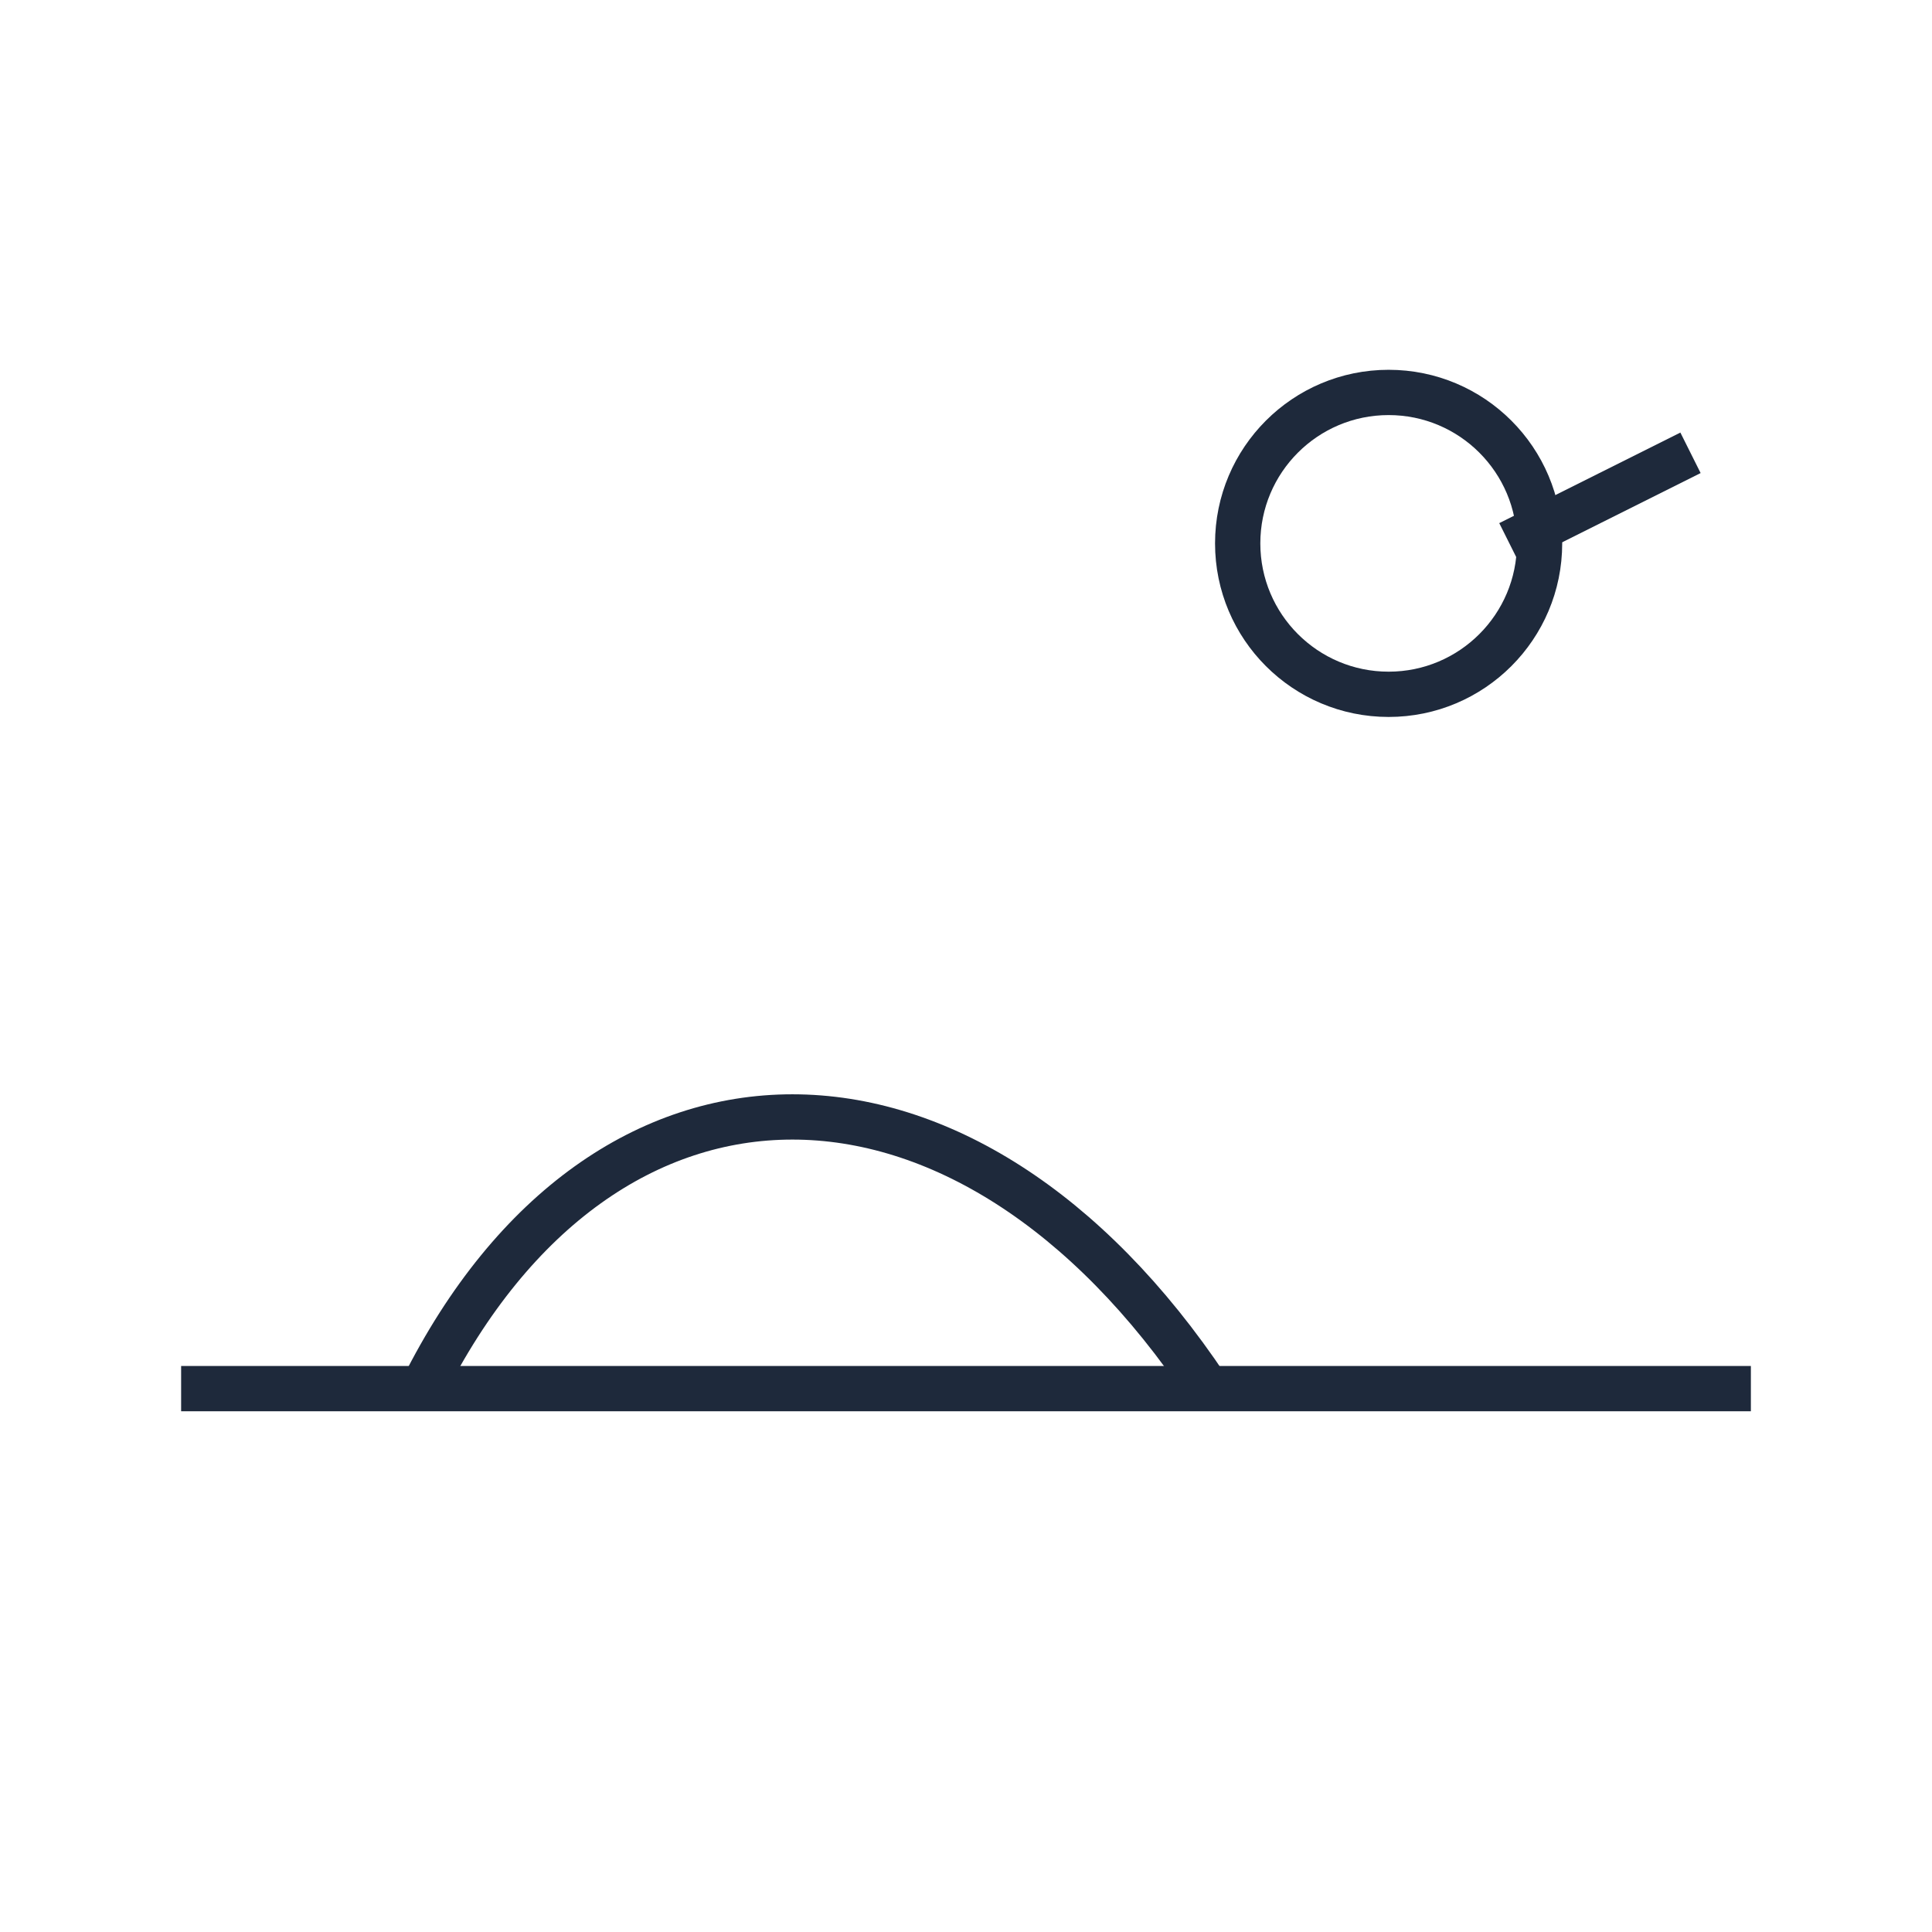 <svg xmlns="http://www.w3.org/2000/svg" width="256" height="256" viewBox="0 0 256 256">
  <path d="M24 184h208" stroke="#1e293b" stroke-width="6"/>
  <path d="M56 184c24-48 72-48 104 0" fill="none" stroke="#1e293b" stroke-width="6"/>
  <circle cx="184" cy="72" r="20" fill="none" stroke="#1e293b" stroke-width="6"/>
  <path d="M200 72l24-12" stroke="#1e293b" stroke-width="6"/>
</svg>

